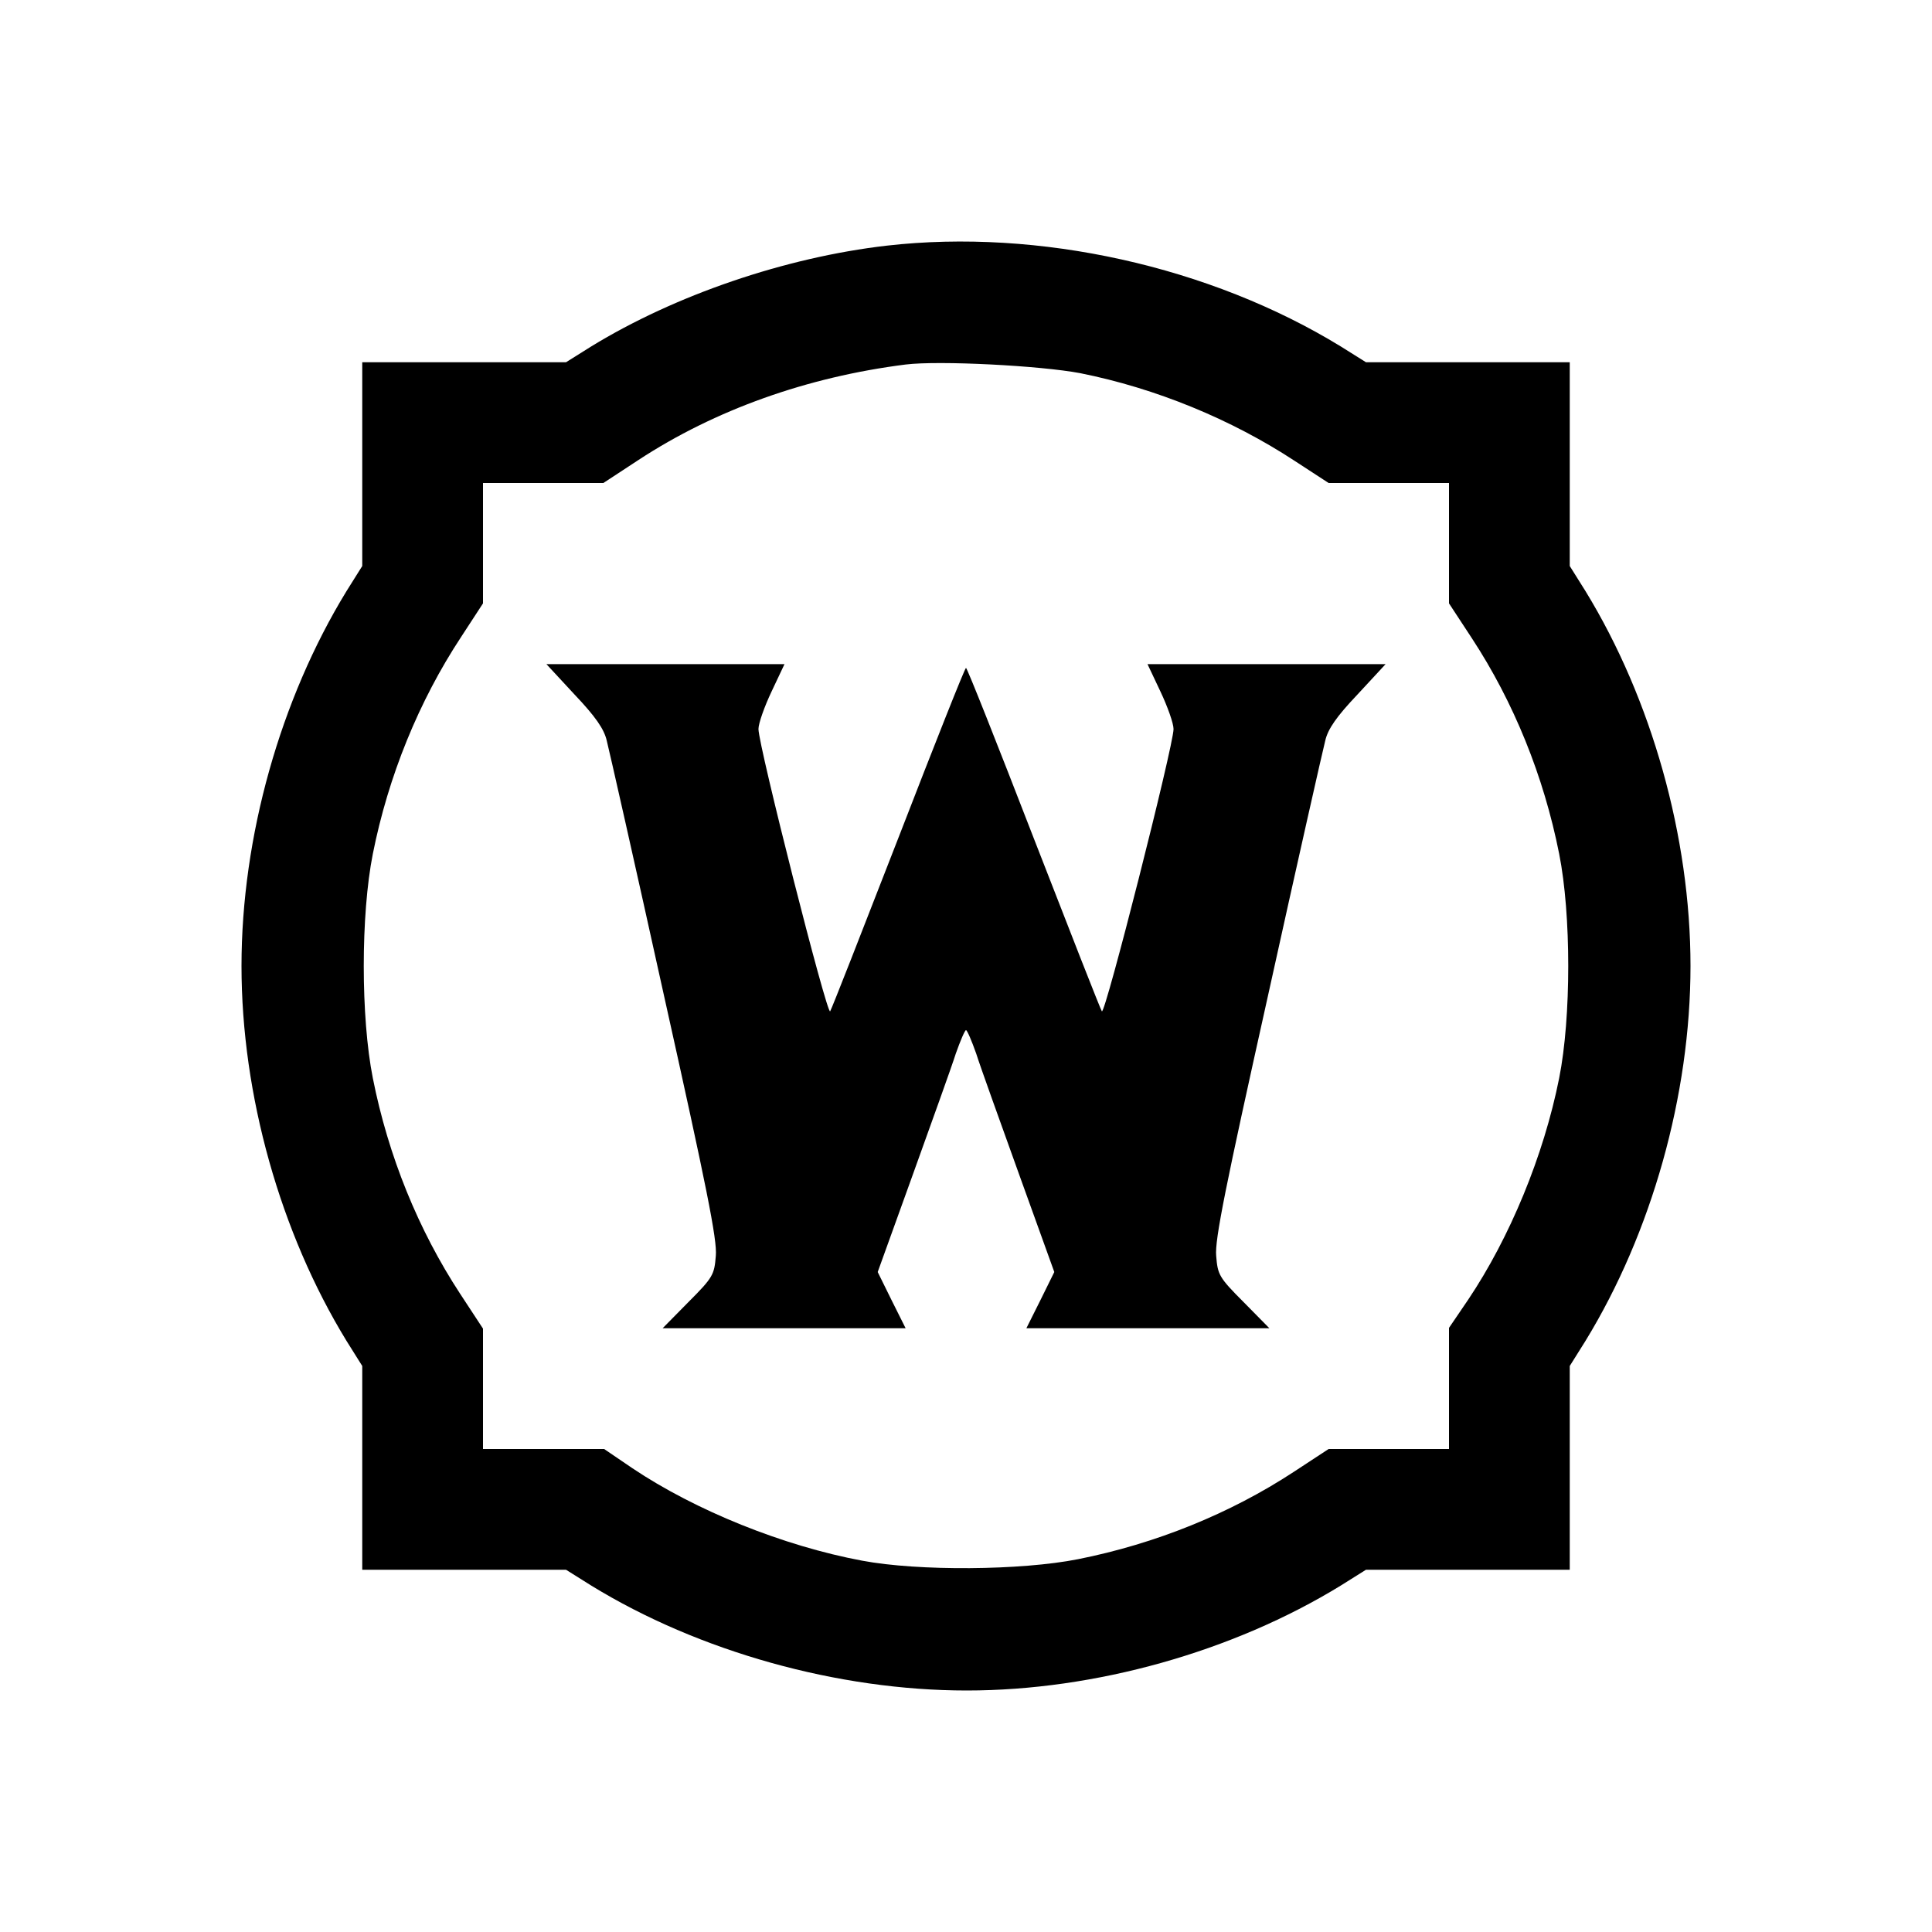 <?xml version="1.0" standalone="no"?>
<!DOCTYPE svg PUBLIC "-//W3C//DTD SVG 20010904//EN"
 "http://www.w3.org/TR/2001/REC-SVG-20010904/DTD/svg10.dtd">
<svg version="1.0" xmlns="http://www.w3.org/2000/svg"
 width="512pt" height="512pt" viewBox="0 0 512 512"
 preserveAspectRatio="xMidYMid meet">

<g transform="translate(0,512) scale(0.1,-0.1)"
fill="#000000" stroke="none">
<path d="M2350 4469 c-269 -31 -561 -131 -783 -267 l-67 -42 -270 0 -270 0 0
-270 0 -270 -42 -67 c-175 -286 -278 -651 -278 -993 0 -342 103 -707 278 -993
l42 -67 0 -270 0 -270 270 0 270 0 67 -42 c285 -175 654 -278 995 -278 340 0
706 103 991 278 l67 42 270 0 270 0 0 270 0 270 42 67 c175 286 278 651 278
993 0 342 -103 707 -278 993 l-42 67 0 270 0 270 -270 0 -270 0 -67 42 c-346
212 -800 313 -1203 267z m513 -338 c200 -40 400 -122 569 -233 l89 -58 159 0
160 0 0 -160 0 -159 61 -93 c110 -168 190 -364 231 -571 32 -161 32 -433 0
-594 -41 -206 -131 -423 -241 -587 l-51 -75 0 -161 0 -160 -160 0 -159 0 -93
-61 c-168 -110 -365 -190 -571 -231 -151 -30 -423 -32 -572 -4 -209 39 -442
133 -609 245 l-75 51 -161 0 -160 0 0 160 0 159 -61 93 c-110 168 -190 364
-231 571 -32 161 -32 433 0 594 41 206 122 405 234 575 l58 89 0 159 0 160
160 0 159 0 93 61 c203 133 447 220 708 253 89 11 358 -3 463 -23z"/>
<path d="M1523 3279 c55 -58 78 -91 85 -122 6 -23 75 -328 152 -677 112 -503
141 -646 137 -688 -4 -50 -7 -57 -73 -123 l-68 -69 322 0 322 0 -37 74 -37 75
93 258 c51 142 103 286 114 321 12 34 24 62 27 62 3 0 15 -28 27 -62 11 -35
63 -179 114 -321 l93 -258 -37 -75 -37 -74 322 0 322 0 -68 69 c-66 66 -69 73
-73 123 -4 42 25 185 137 688 77 349 146 654 152 677 7 31 30 64 85 122 l75
81 -316 0 -315 0 34 -72 c19 -40 35 -85 35 -100 0 -44 -182 -761 -190 -748 -4
6 -85 213 -181 460 -96 248 -176 450 -179 450 -3 0 -83 -202 -179 -450 -96
-247 -177 -454 -181 -460 -8 -13 -190 704 -190 748 0 15 16 60 35 100 l34 72
-315 0 -316 0 75 -81z"/>
</g>
</svg>
